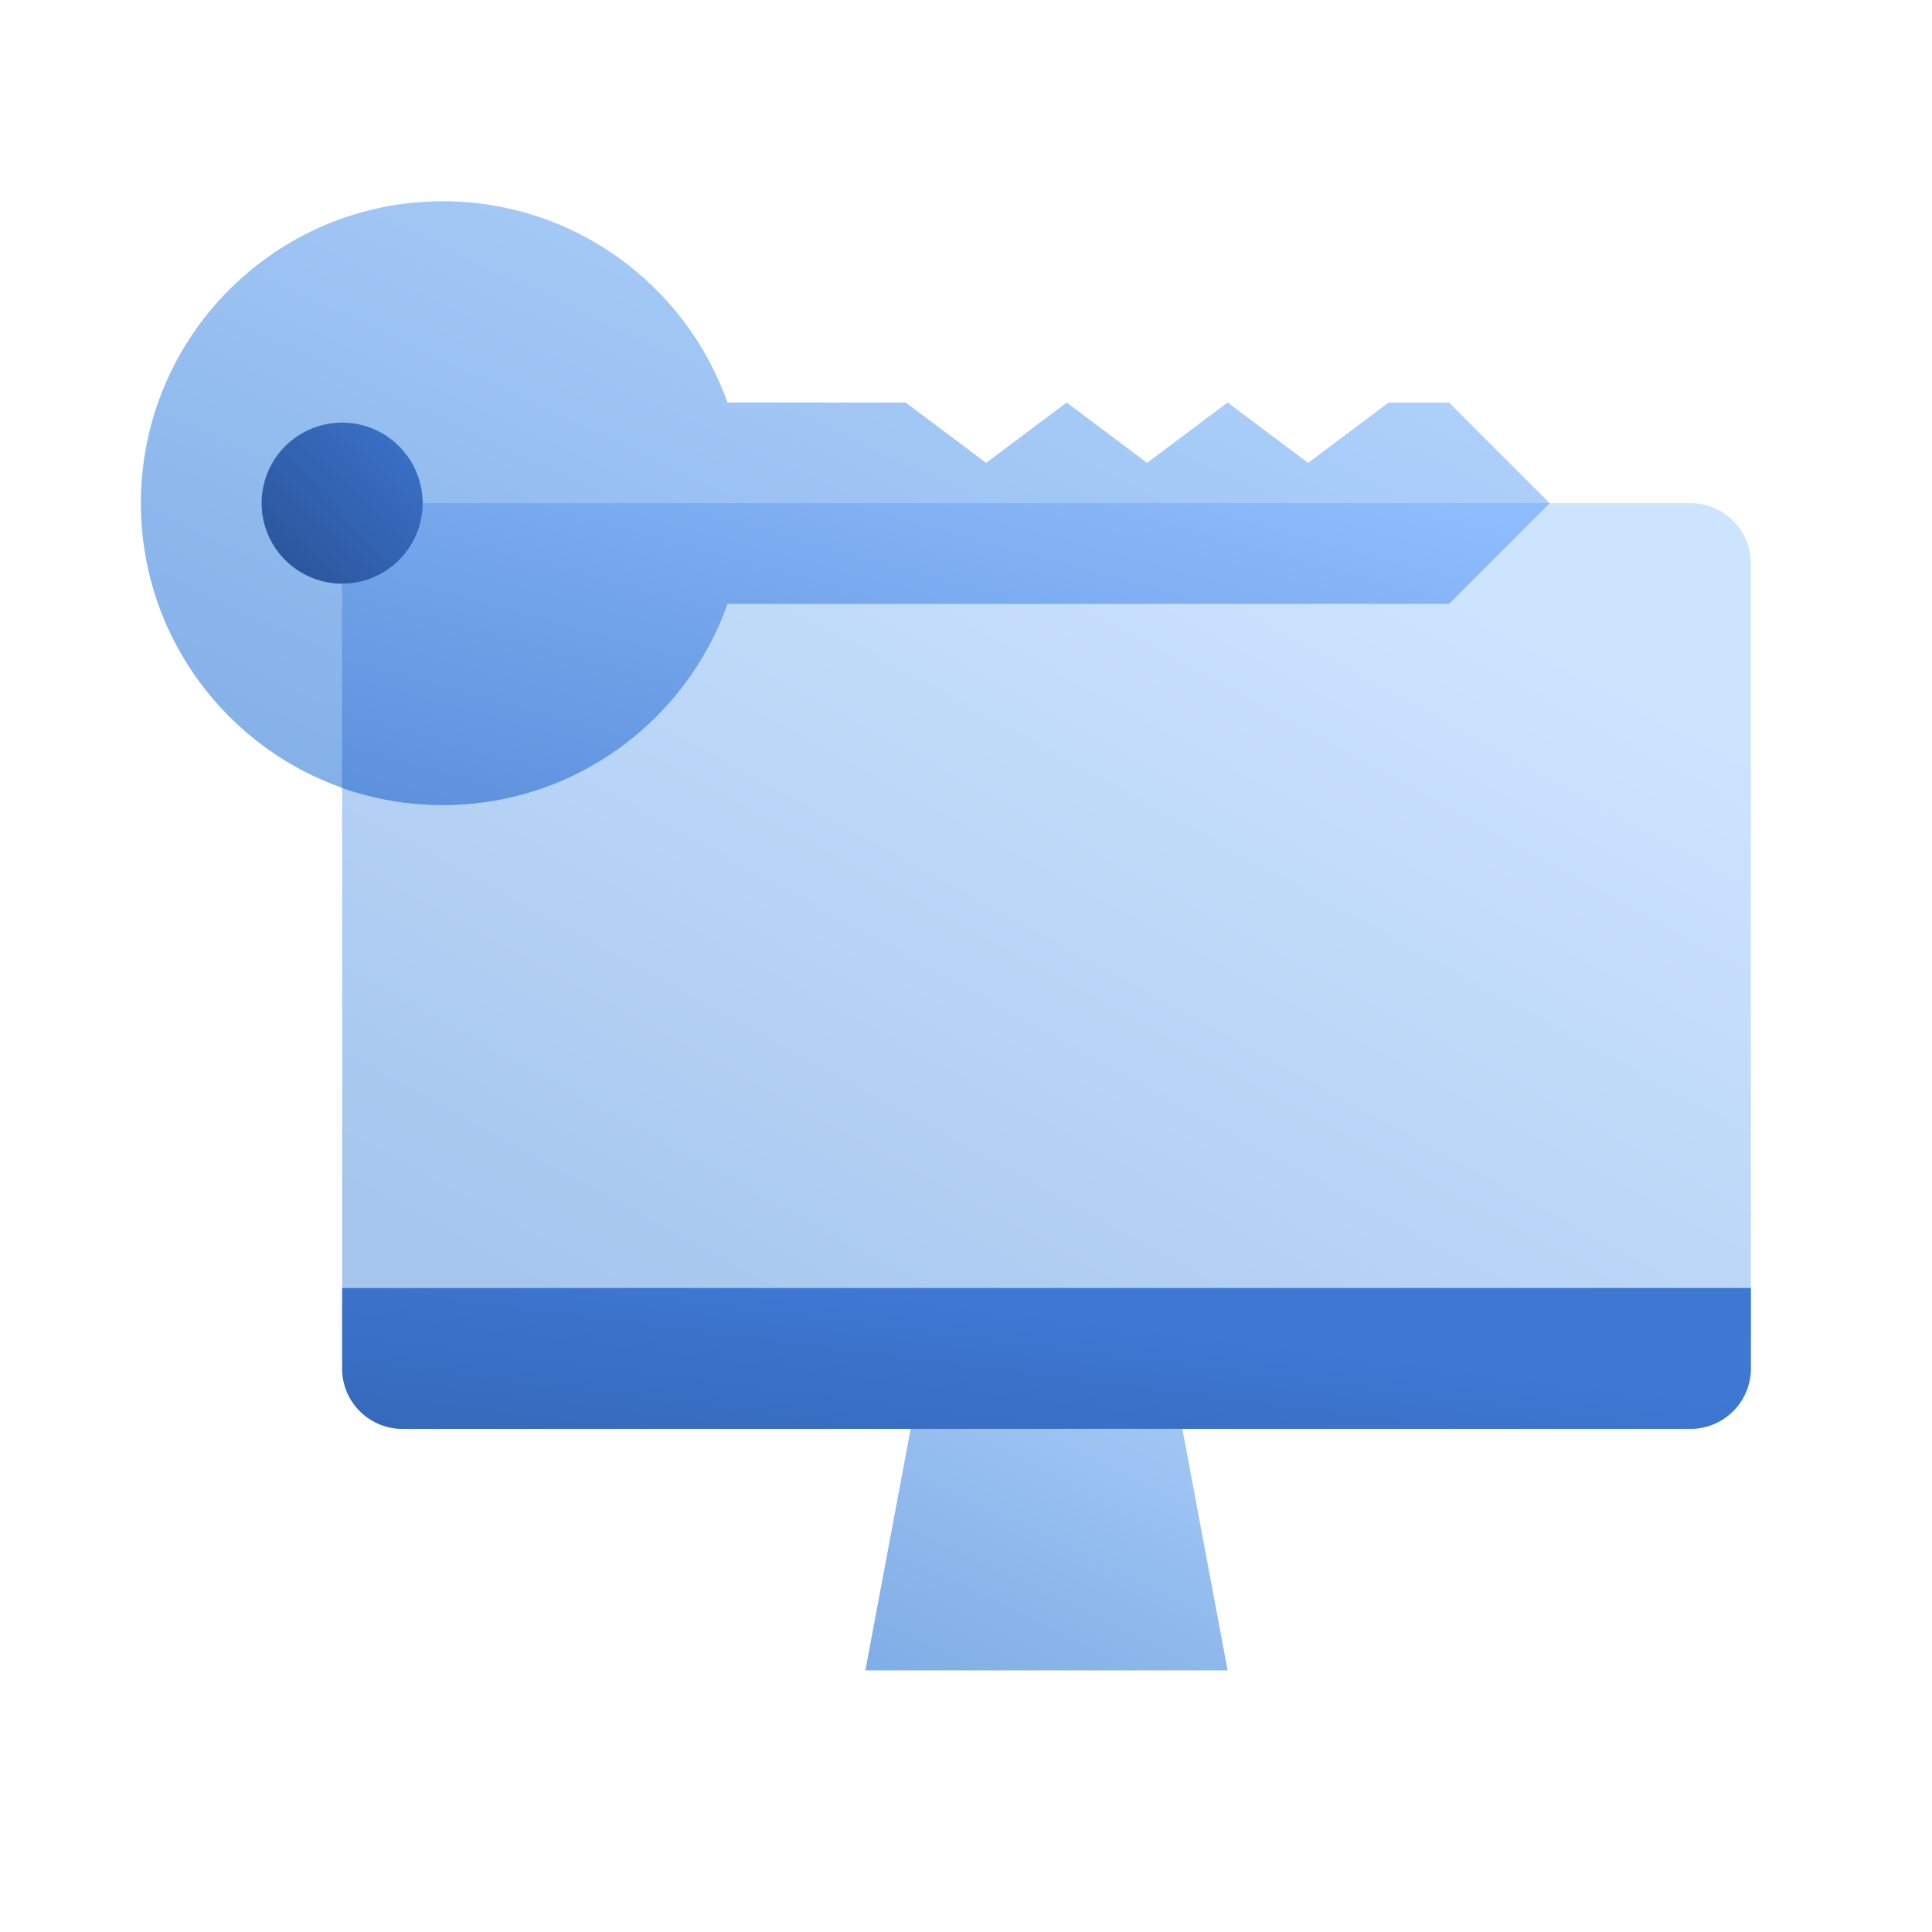 <svg width="96" height="96" fill="none" viewBox="0 0 96 96" xmlns="http://www.w3.org/2000/svg">
  <path fill="url(#prefix__a)" d="M20 25h64a3 3 0 0 1 3 3v40a3 3 0 0 1-3 3H20a3 3 0 0 1-3-3V28a3 3 0 0 1 3-3Z" clip-rule="evenodd" opacity=".35"/>
  <path fill="url(#prefix__b)" d="M22 10c-8.284 0-15 6.716-15 15 0 8.284 6.716 15 15 15 6.531 0 12.087-4.174 14.147-10H72l5-5-5-5h-3l-4 3-4-3-4 3-4-3-4 3-4-3h-8.853C34.087 14.174 28.53 10 22 10Z" clip-rule="evenodd" opacity=".5"/>
  <path fill="url(#prefix__c)" d="m77 25-5 5H36.147C34.087 35.826 28.53 40 22 40c-1.753 0-3.436-.3-5-.853V25h60Z" clip-rule="evenodd"/>
  <path fill="url(#prefix__d)" d="M17 29a4 4 0 1 0 0-8 4 4 0 0 0 0 8Z" clip-rule="evenodd"/>
  <path fill="url(#prefix__e)" d="M45.25 71h13.5L61 83H43l2.25-12Z" clip-rule="evenodd" opacity=".5"/>
  <path fill="url(#prefix__f)" d="M17 64h70v4a3 3 0 0 1-3 3H20a3 3 0 0 1-3-3v-4Z" clip-rule="evenodd"/>
  <defs>
    <linearGradient id="prefix__a" x1="48.301" x2="23.17" y1="16.144" y2="62.118" gradientUnits="userSpaceOnUse">
      <stop stop-color="#70B1FF"/>
      <stop offset="1" stop-color="#005CCD"/>
    </linearGradient>
    <linearGradient id="prefix__b" x1="45.01" x2="21.854" y1="-2.42" y2="46.965" gradientUnits="userSpaceOnUse">
      <stop stop-color="#70B1FF"/>
      <stop offset="1" stop-color="#005CCD"/>
    </linearGradient>
    <linearGradient id="prefix__c" x1="49.58" x2="41.915" y1="18.79" y2="46.815" gradientUnits="userSpaceOnUse">
      <stop stop-color="#8FBCFC"/>
      <stop offset="1" stop-color="#5B90DC"/>
    </linearGradient>
    <linearGradient id="prefix__d" x1="17.469" x2="26.616" y1="33.574" y2="24.636" gradientUnits="userSpaceOnUse">
      <stop stop-color="#295296"/>
      <stop offset="1" stop-color="#3E78D3"/>
    </linearGradient>
    <linearGradient id="prefix__e" x1="50.51" x2="37.48" y1="53.639" y2="80.302" gradientUnits="userSpaceOnUse">
      <stop stop-color="#70B1FF"/>
      <stop offset="1" stop-color="#005CCD"/>
    </linearGradient>
    <linearGradient id="prefix__f" x1="-4.459" x2="-1.315" y1="83.158" y2="58.475" gradientUnits="userSpaceOnUse">
      <stop stop-color="#295296"/>
      <stop offset="1" stop-color="#3E78D3"/>
    </linearGradient>
  </defs>
</svg>
